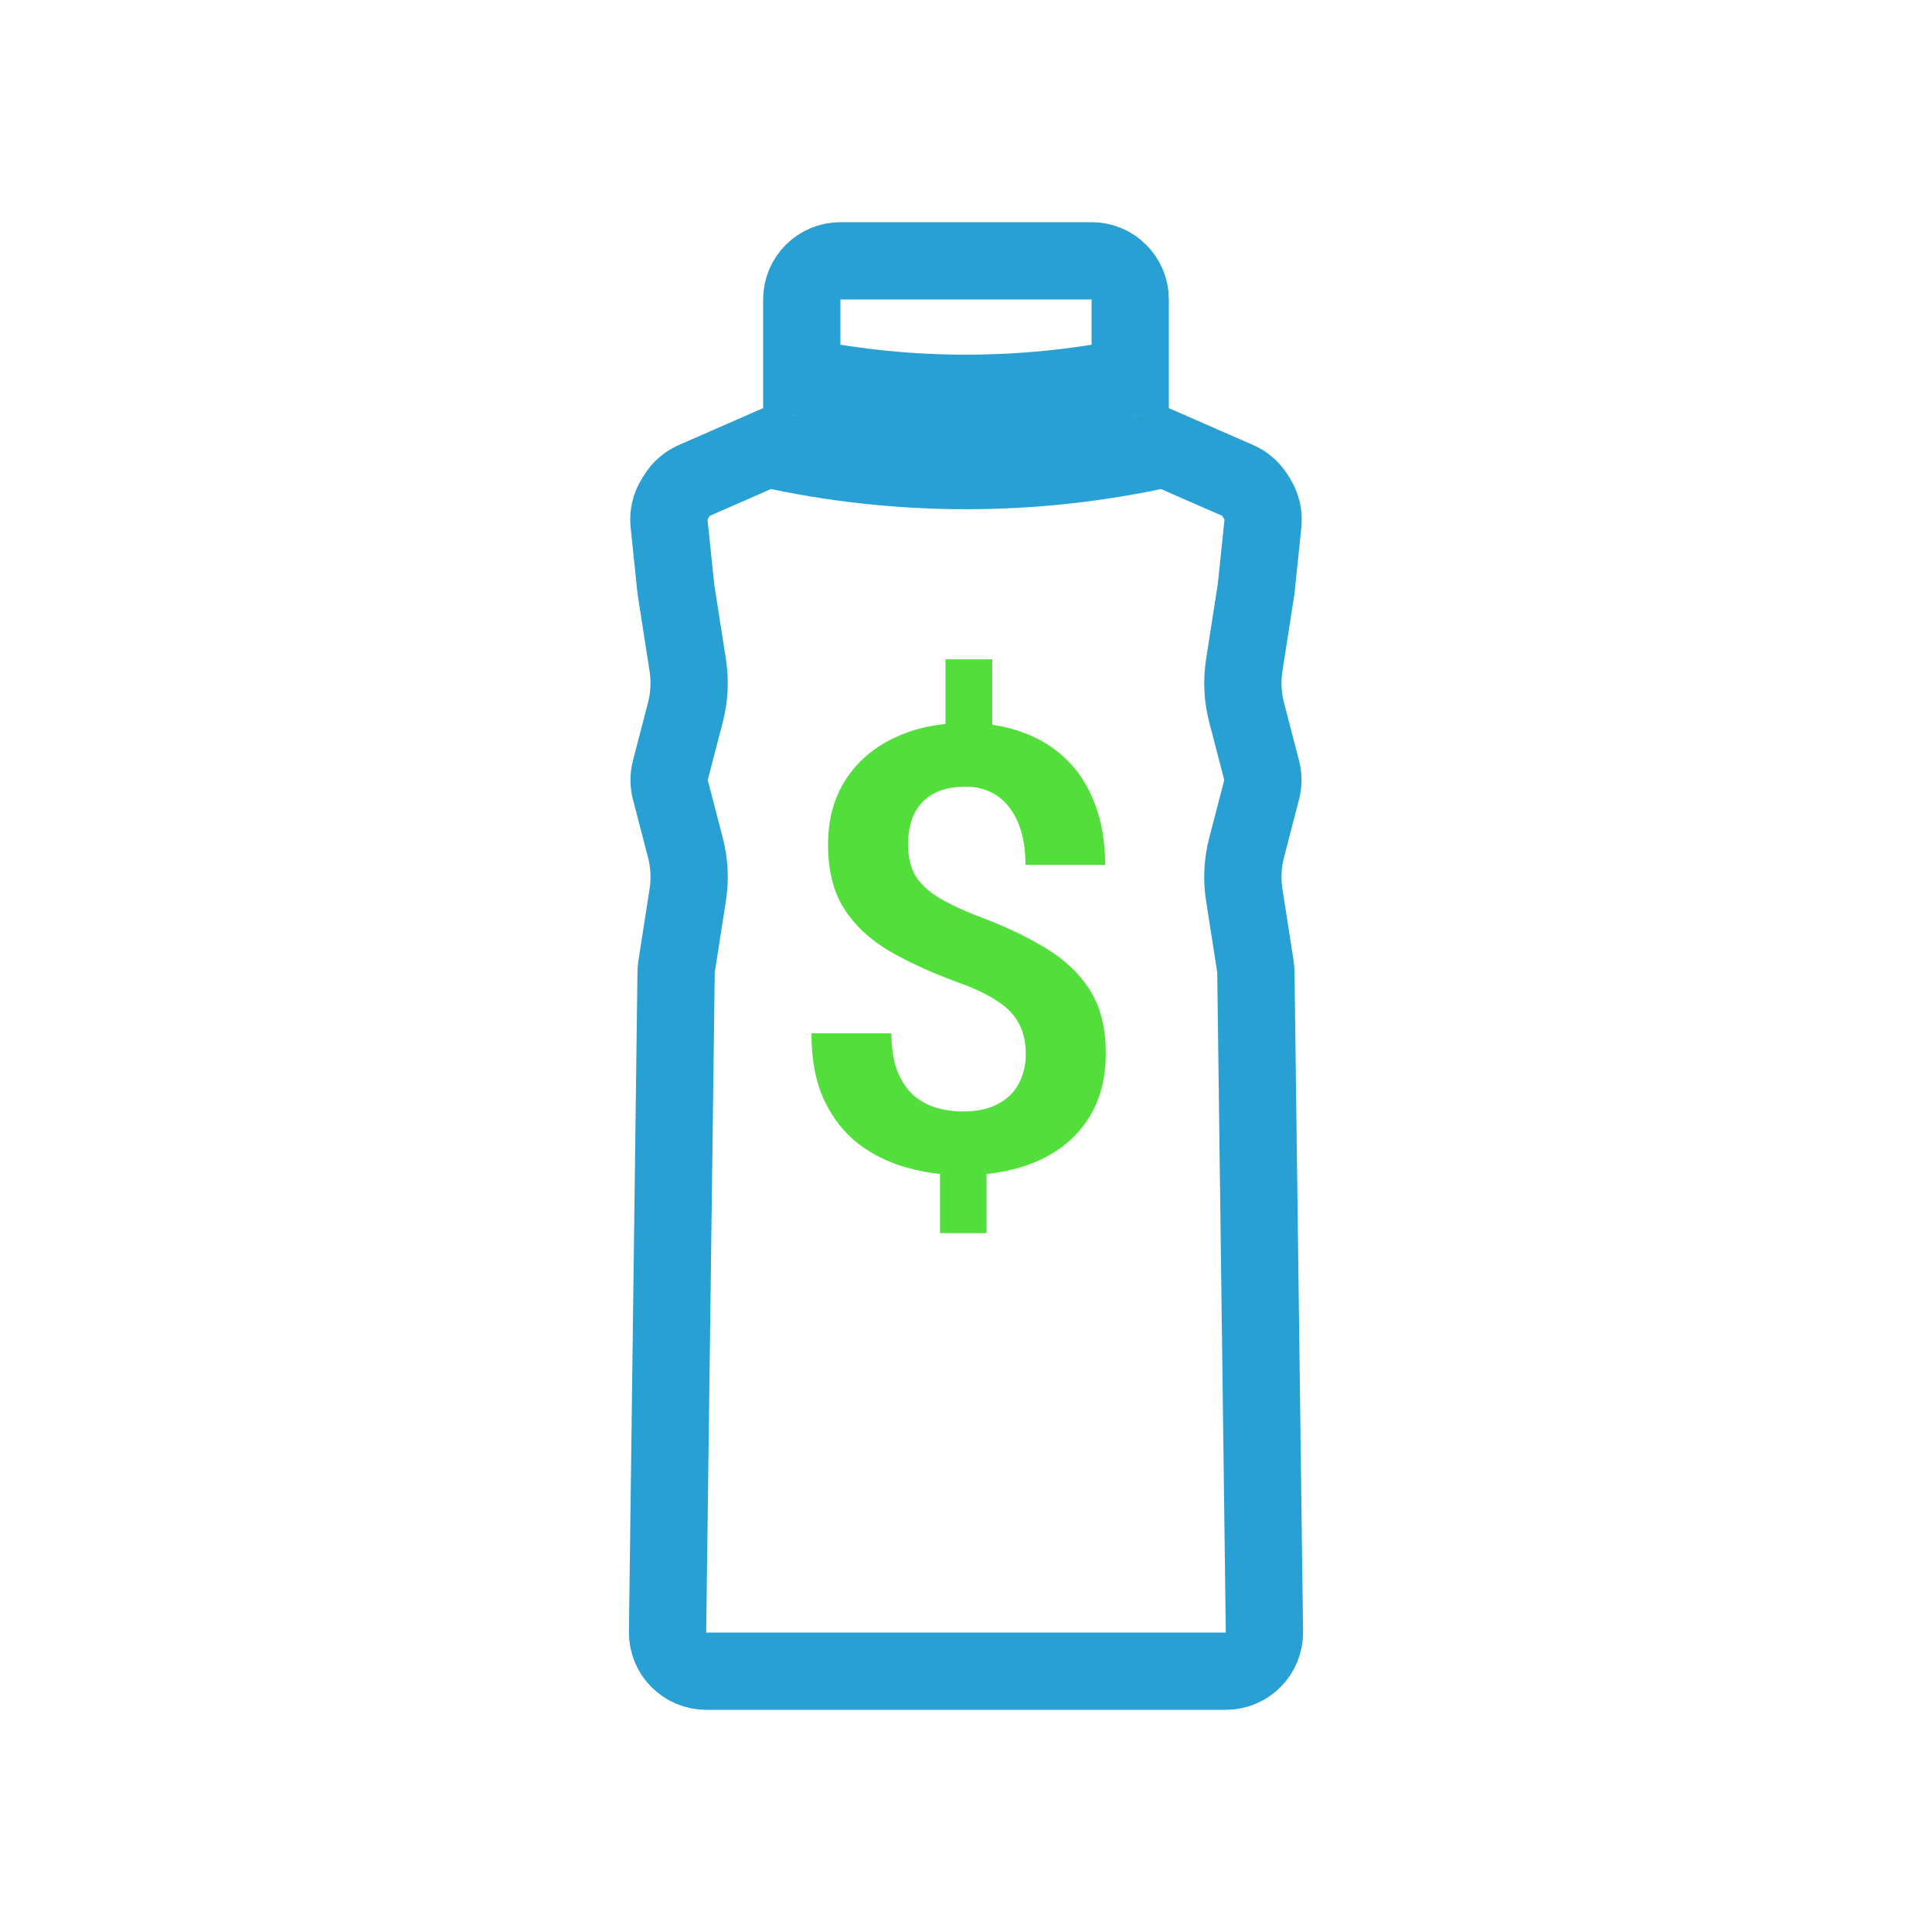 <svg width="200" height="200" viewBox="0 0 200 200" fill="none" xmlns="http://www.w3.org/2000/svg">
<path d="M71.874 49.733L79.391 46.445C92.963 49.472 107.037 49.472 120.609 46.445L128.126 49.734C128.865 50.057 129.49 50.597 129.917 51.282L130.154 51.662C130.624 52.417 130.83 53.307 130.738 54.191L130.032 60.985L128.803 68.871C128.55 70.492 128.633 72.147 129.045 73.735L130.606 79.744C130.777 80.404 130.777 81.096 130.606 81.756L129.045 87.765C128.633 89.353 128.55 91.008 128.803 92.629L129.96 100.055C129.989 100.242 130.005 100.43 130.008 100.619L130.895 168.948C130.924 171.177 129.125 173 126.895 173H73.105C70.875 173 69.076 171.177 69.105 168.948L69.992 100.619C69.995 100.43 70.011 100.242 70.04 100.055L71.197 92.629C71.45 91.008 71.367 89.353 70.955 87.765L69.394 81.756C69.223 81.096 69.223 80.404 69.394 79.744L70.955 73.735C71.367 72.147 71.45 70.492 71.197 68.871L69.968 60.985L69.262 54.191C69.17 53.307 69.376 52.417 69.846 51.662L70.083 51.282C70.51 50.597 71.135 50.057 71.874 49.733ZM117 39.032C105.778 41.277 94.222 41.277 83 39.032V31C83 28.791 84.791 27 87 27H113C115.209 27 117 28.791 117 31V39.032Z" stroke="#28A0D4" stroke-width="8"/>
<path d="M102.719 68.25V77.531H97.875V68.25H102.719ZM102.125 119.281V127.656H97.312V119.281H102.125ZM106.188 109.094C106.188 107.906 105.958 106.875 105.5 106C105.062 105.125 104.323 104.344 103.281 103.656C102.26 102.969 100.885 102.312 99.156 101.688C96.469 100.708 94.115 99.635 92.094 98.469C90.073 97.281 88.5 95.812 87.375 94.062C86.271 92.312 85.719 90.104 85.719 87.438C85.719 84.875 86.312 82.656 87.5 80.781C88.708 78.885 90.385 77.427 92.531 76.406C94.677 75.365 97.167 74.844 100 74.844C102.208 74.844 104.188 75.177 105.938 75.844C107.708 76.49 109.219 77.438 110.469 78.688C111.74 79.938 112.708 81.479 113.375 83.312C114.062 85.125 114.406 87.198 114.406 89.531H106.156C106.156 88.24 106.01 87.094 105.719 86.094C105.427 85.094 105.01 84.25 104.469 83.562C103.927 82.854 103.271 82.323 102.5 81.969C101.75 81.615 100.896 81.438 99.938 81.438C98.562 81.438 97.427 81.698 96.531 82.219C95.656 82.74 95.01 83.448 94.594 84.344C94.198 85.24 94 86.271 94 87.438C94 88.562 94.208 89.552 94.625 90.406C95.062 91.24 95.792 92 96.812 92.688C97.854 93.375 99.281 94.073 101.094 94.781C103.802 95.781 106.156 96.885 108.156 98.094C110.156 99.281 111.708 100.74 112.812 102.469C113.917 104.198 114.469 106.385 114.469 109.031C114.469 111.74 113.844 114.031 112.594 115.906C111.365 117.781 109.635 119.208 107.406 120.188C105.177 121.167 102.583 121.656 99.625 121.656C97.729 121.656 95.854 121.406 94 120.906C92.146 120.406 90.458 119.594 88.938 118.469C87.438 117.323 86.24 115.812 85.344 113.938C84.448 112.042 84 109.719 84 106.969H92.281C92.281 108.552 92.49 109.865 92.906 110.906C93.323 111.948 93.885 112.781 94.594 113.406C95.302 114.01 96.094 114.438 96.969 114.688C97.844 114.938 98.729 115.062 99.625 115.062C101.083 115.062 102.292 114.812 103.25 114.312C104.229 113.812 104.958 113.115 105.438 112.219C105.938 111.302 106.188 110.26 106.188 109.094Z" fill="#52DE3B"/>
</svg>
